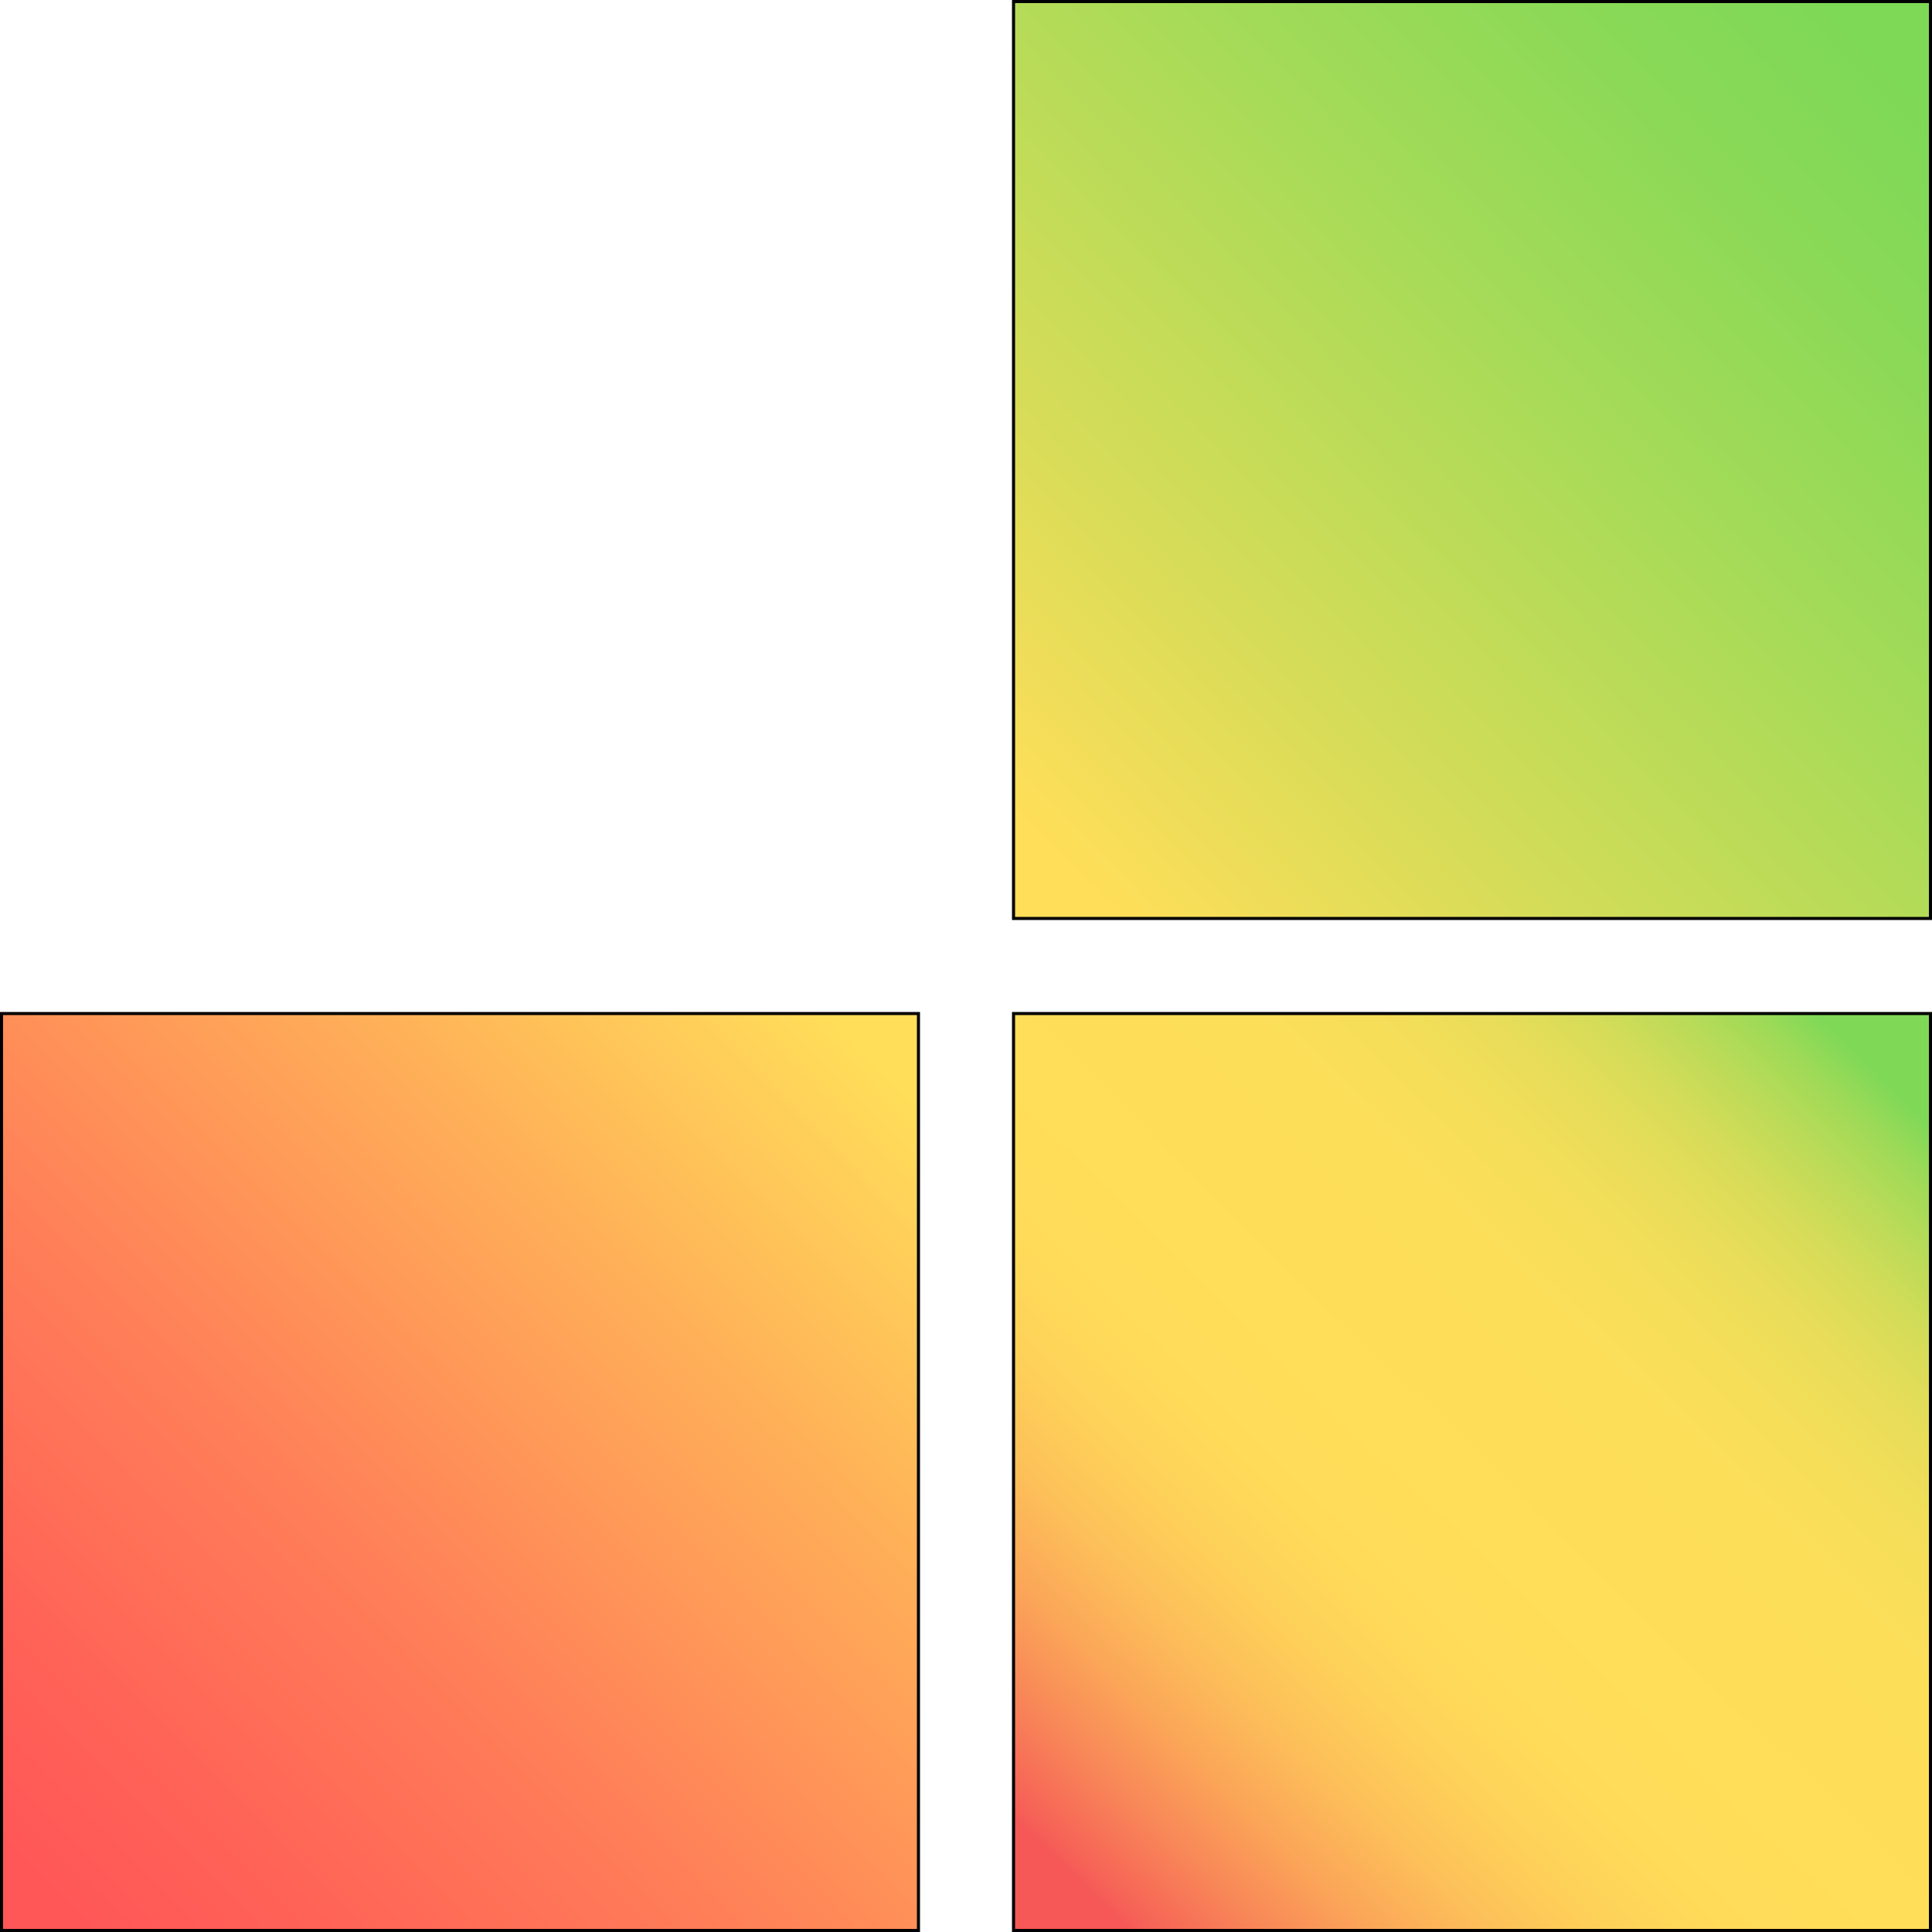 <svg id="Layer_1" data-name="Layer 1" xmlns="http://www.w3.org/2000/svg" xmlns:xlink="http://www.w3.org/1999/xlink" viewBox="0 0 630 630"><defs><style>.cls-1{fill:url(#linear-gradient);}.cls-2{fill:url(#linear-gradient-2);}.cls-3{fill:url(#linear-gradient-3);}</style><linearGradient id="linear-gradient" x1="930.45" y1="866.68" x2="665.78" y2="607.55" gradientTransform="translate(-257 1278) rotate(-90)" gradientUnits="userSpaceOnUse"><stop offset="0" stop-color="#7fd957"/><stop offset="0.04" stop-color="#9fda57"/><stop offset="0.09" stop-color="#bcdb58"/><stop offset="0.14" stop-color="#d5dc58"/><stop offset="0.2" stop-color="#e8dd59"/><stop offset="0.27" stop-color="#f5de59"/><stop offset="0.36" stop-color="#fdde59"/><stop offset="0.53" stop-color="#ffde59"/><stop offset="0.63" stop-color="#ffdb59"/><stop offset="0.71" stop-color="#fed059"/><stop offset="0.78" stop-color="#fdbf59"/><stop offset="0.85" stop-color="#fba658"/><stop offset="0.92" stop-color="#f88658"/><stop offset="0.99" stop-color="#f66057"/><stop offset="1" stop-color="#f55857"/></linearGradient><linearGradient id="linear-gradient-2" x1="285.38" y1="345.73" x2="14.06" y2="614.83" gradientUnits="userSpaceOnUse"><stop offset="0" stop-color="#ffde59"/><stop offset="0.29" stop-color="#ffae58"/><stop offset="0.61" stop-color="#ff7f58"/><stop offset="0.86" stop-color="#ff6257"/><stop offset="1" stop-color="#ff5757"/></linearGradient><linearGradient id="linear-gradient-3" x1="345.97" y1="280.15" x2="613.96" y2="19.91" gradientUnits="userSpaceOnUse"><stop offset="0" stop-color="#ffde59"/><stop offset="0.26" stop-color="#d6dc58"/><stop offset="0.59" stop-color="#a7db58"/><stop offset="0.85" stop-color="#89d957"/><stop offset="1" stop-color="#7ed957"/></linearGradient></defs><rect class="cls-1" x="330.5" y="330.5" width="299" height="299"/><path d="M947,588V886H649V588H947m1-1H648V887H948V587Z" transform="translate(-318 -257)"/><rect class="cls-2" x="0.5" y="330.5" width="299" height="299"/><path d="M617,588V886H319V588H617m1-1H318V887H618V587Z" transform="translate(-318 -257)"/><rect class="cls-3" x="330.5" y="0.5" width="299" height="299"/><path d="M947,258V556H649V258H947m1-1H648V557H948V257Z" transform="translate(-318 -257)"/></svg>
